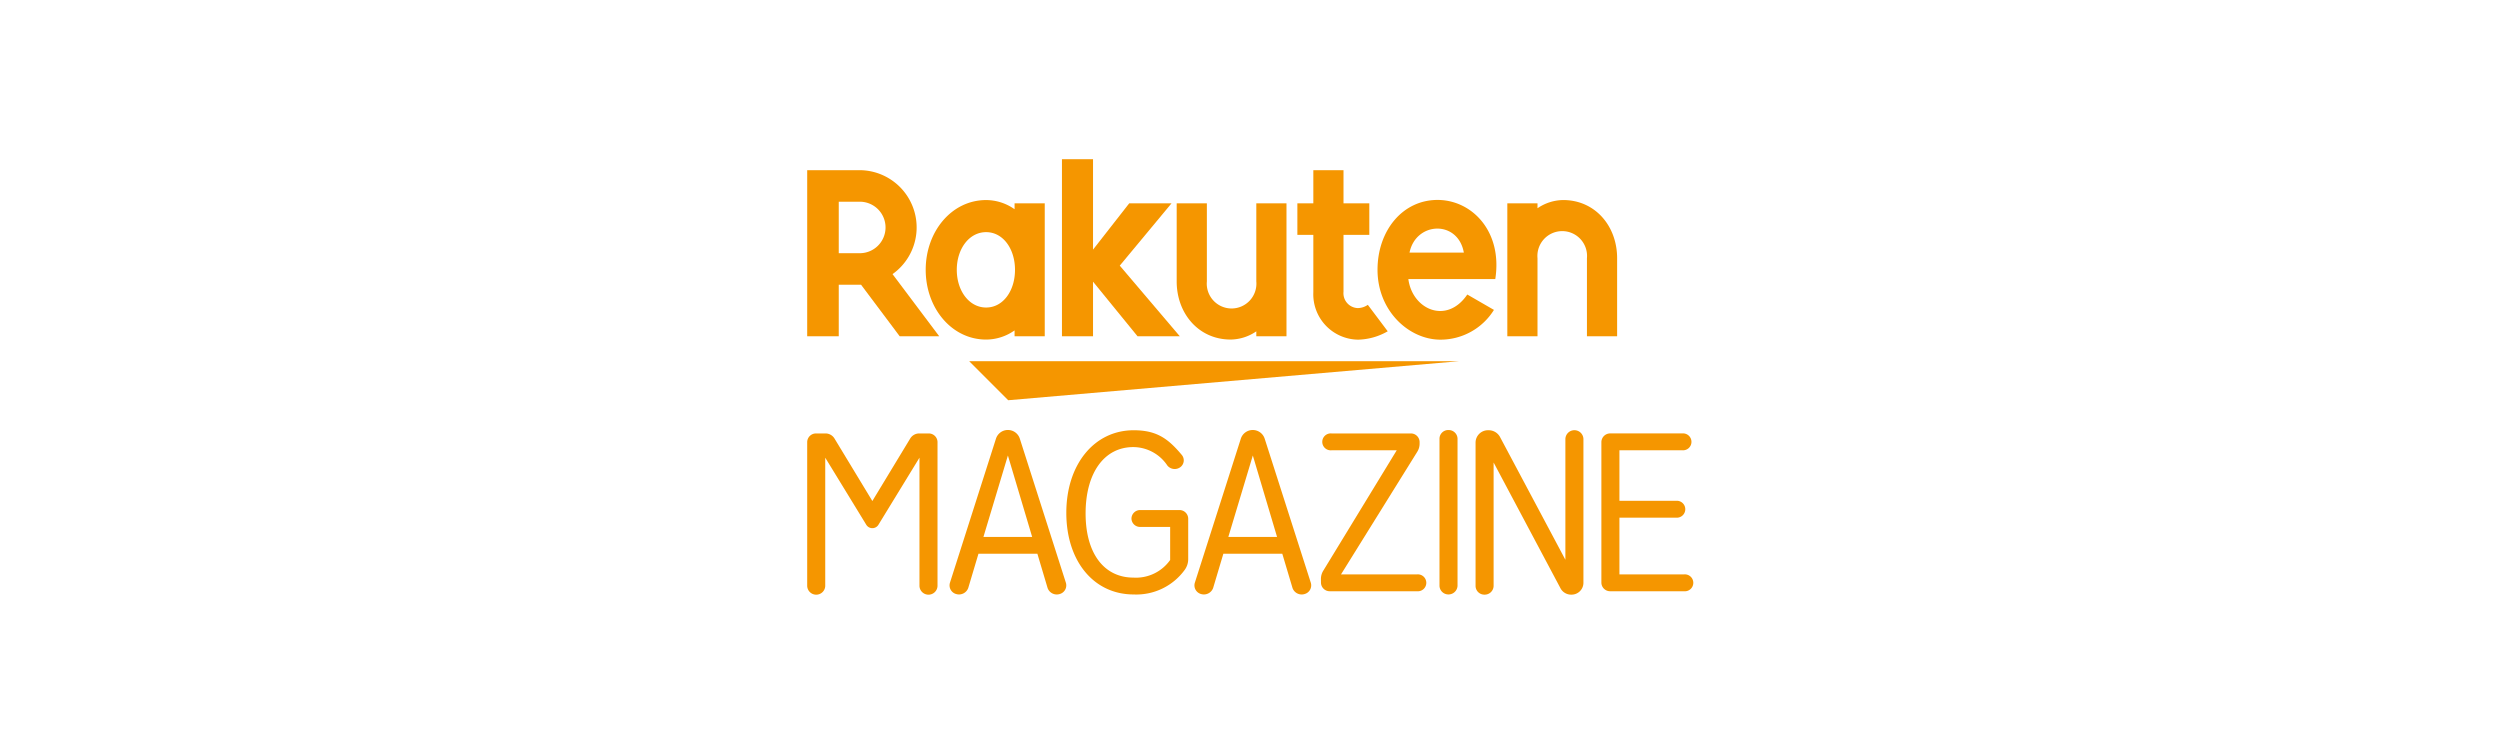 <?xml version="1.0" ?>
<svg xmlns="http://www.w3.org/2000/svg" viewBox="0 0 325 98">
	<defs>
		<style>
        .b {
            fill: #f59600;
        }
        </style>
	</defs>
	<g>
		<path class="b" d="M121.877,76.183a1.174,1.174,0,0,1-2.346,0V59.5l-5.343,8.732a.926.926,0,0,1-1.564,0L107.281,59.5V76.183a1.174,1.174,0,0,1-2.346,0V57.469a1.141,1.141,0,0,1,1.172-1.121h1.2A1.368,1.368,0,0,1,108.48,57l4.926,8.132L118.332,57a1.365,1.365,0,0,1,1.173-.652h1.2a1.141,1.141,0,0,1,1.173,1.121Z"/>
		<path class="b" d="M138.56,75.74a1.167,1.167,0,0,1-.808,1.486,1.268,1.268,0,0,1-1.564-.782l-1.329-4.457H127.2l-1.33,4.457a1.278,1.278,0,0,1-1.563.782,1.166,1.166,0,0,1-.808-1.486l5.969-18.688a1.629,1.629,0,0,1,3.1-.052Zm-7.533-16.525L127.847,69.8h6.334Z"/>
		<path class="b" d="M154.467,72.664A2.361,2.361,0,0,1,154,74.1a7.776,7.776,0,0,1-6.621,3.18c-5.186,0-8.757-4.326-8.757-10.608s3.623-10.739,8.757-10.739c3,0,4.484,1.1,6.23,3.18a1.1,1.1,0,0,1-.13,1.59,1.231,1.231,0,0,1-1.72-.182,5.356,5.356,0,0,0-4.431-2.4c-3.78,0-6.2,3.363-6.2,8.628,0,5.161,2.372,8.34,6.23,8.34A5.446,5.446,0,0,0,152.12,72.8v-4.3h-3.883A1.113,1.113,0,0,1,147.09,67.4a1.13,1.13,0,0,1,1.147-1.094h5.082a1.135,1.135,0,0,1,1.148,1.121Z"/>
		<path class="b" d="M170.4,75.74a1.168,1.168,0,0,1-.808,1.486,1.267,1.267,0,0,1-1.564-.782l-1.33-4.457h-7.662l-1.33,4.457a1.279,1.279,0,0,1-1.564.782,1.168,1.168,0,0,1-.808-1.486L161.3,57.052A1.63,1.63,0,0,1,164.4,57Zm-7.533-16.525L159.683,69.8h6.334Z"/>
		<path class="b" d="M171.721,75.245a2.036,2.036,0,0,1,.313-1.069l9.54-15.638H173.1a1.1,1.1,0,1,1,0-2.19H183.4a1.131,1.131,0,0,1,1.148,1.095v.234a1.971,1.971,0,0,1-.313,1.069l-9.905,15.926h9.879a1.1,1.1,0,1,1,0,2.189H172.9a1.137,1.137,0,0,1-1.174-1.095Z"/>
		<path class="b" d="M188.306,77.278a1.157,1.157,0,0,1-1.172-1.121V57a1.136,1.136,0,0,1,1.172-1.095A1.153,1.153,0,0,1,189.479,57V76.157A1.175,1.175,0,0,1,188.306,77.278Z"/>
		<path class="b" d="M203.5,72.769V57.052a1.174,1.174,0,0,1,2.346,0V75.793a1.548,1.548,0,0,1-1.59,1.511,1.567,1.567,0,0,1-1.381-.808l-8.706-16.369V76.183a1.157,1.157,0,0,1-1.172,1.121,1.142,1.142,0,0,1-1.174-1.121V57.521a1.615,1.615,0,0,1,1.668-1.59,1.679,1.679,0,0,1,1.487.834Z"/>
		<path class="b" d="M210.526,58.538v6.568h7.351a1.1,1.1,0,1,1,0,2.189h-7.351v7.377h8.393a1.1,1.1,0,1,1,0,2.189h-9.566a1.136,1.136,0,0,1-1.173-1.095v-18.3a1.141,1.141,0,0,1,1.173-1.121h9.332a1.1,1.1,0,1,1,0,2.19Z"/>
	</g>
	<g>
		<polygon class="b" points="189.696 46.955 125.993 46.955 131.067 52.03 189.696 46.955"/>
		<path class="b" d="M131.894,26.431V27.2a6.432,6.432,0,0,0-3.7-1.192c-4.463,0-7.853,4.07-7.853,9.068s3.39,9.067,7.853,9.067a6.431,6.431,0,0,0,3.7-1.191v.766h3.923V26.431Zm-3.7,13.547c-2.2,0-3.812-2.167-3.812-4.9s1.611-4.9,3.812-4.9,3.756,2.168,3.756,4.9S130.4,39.978,128.2,39.978Z"/>
		<path class="b" d="M163.32,26.431V36.585a3.227,3.227,0,1,1-6.428,0V26.431h-3.923V36.585c0,4.166,2.85,7.556,7.017,7.556a6.02,6.02,0,0,0,3.334-1.067v.642h3.923V26.431Z"/>
		<path class="b" d="M199.875,43.716V33.562a3.227,3.227,0,1,1,6.428,0V43.716h3.923V33.562c0-4.166-2.85-7.556-7.017-7.556a6.02,6.02,0,0,0-3.334,1.067v-.642h-3.923V43.716Z"/>
		<path class="b" d="M109.038,43.716v-6.7h2.9l5.024,6.7H122.1l-6.071-8.081a7.443,7.443,0,0,0-4.314-13.512h-6.78V43.716Zm0-17.493h2.677a3.347,3.347,0,1,1,0,6.693h-2.677Z"/>
		<path class="b" d="M177.817,39.626a2.334,2.334,0,0,1-1.312.425,1.934,1.934,0,0,1-1.849-2.121v-7.4h3.355v-4.1h-3.355V22.123h-3.923V26.43h-2.075v4.1h2.075V37.99a5.9,5.9,0,0,0,5.833,6.166,8.078,8.078,0,0,0,3.837-1.088Z"/>
		<polygon class="b" points="145.57 34.533 152.3 26.431 146.8 26.431 142.094 32.452 142.094 20.696 138.054 20.696 138.054 43.716 142.094 43.716 142.094 36.616 147.88 43.716 153.376 43.716 145.57 34.533"/>
		<path class="b" d="M186.878,25.992c-4.54,0-7.8,3.99-7.8,9.081,0,5.354,4.088,9.083,8.187,9.083a8.186,8.186,0,0,0,6.948-3.869l-3.465-2c-2.68,3.95-7.146,1.945-7.662-2.005l11.3,0C195.357,30.075,191.342,25.992,186.878,25.992Zm3.425,6.85h-7.066C184.063,28.794,189.539,28.561,190.3,32.842Z"/>
	</g>
</svg>